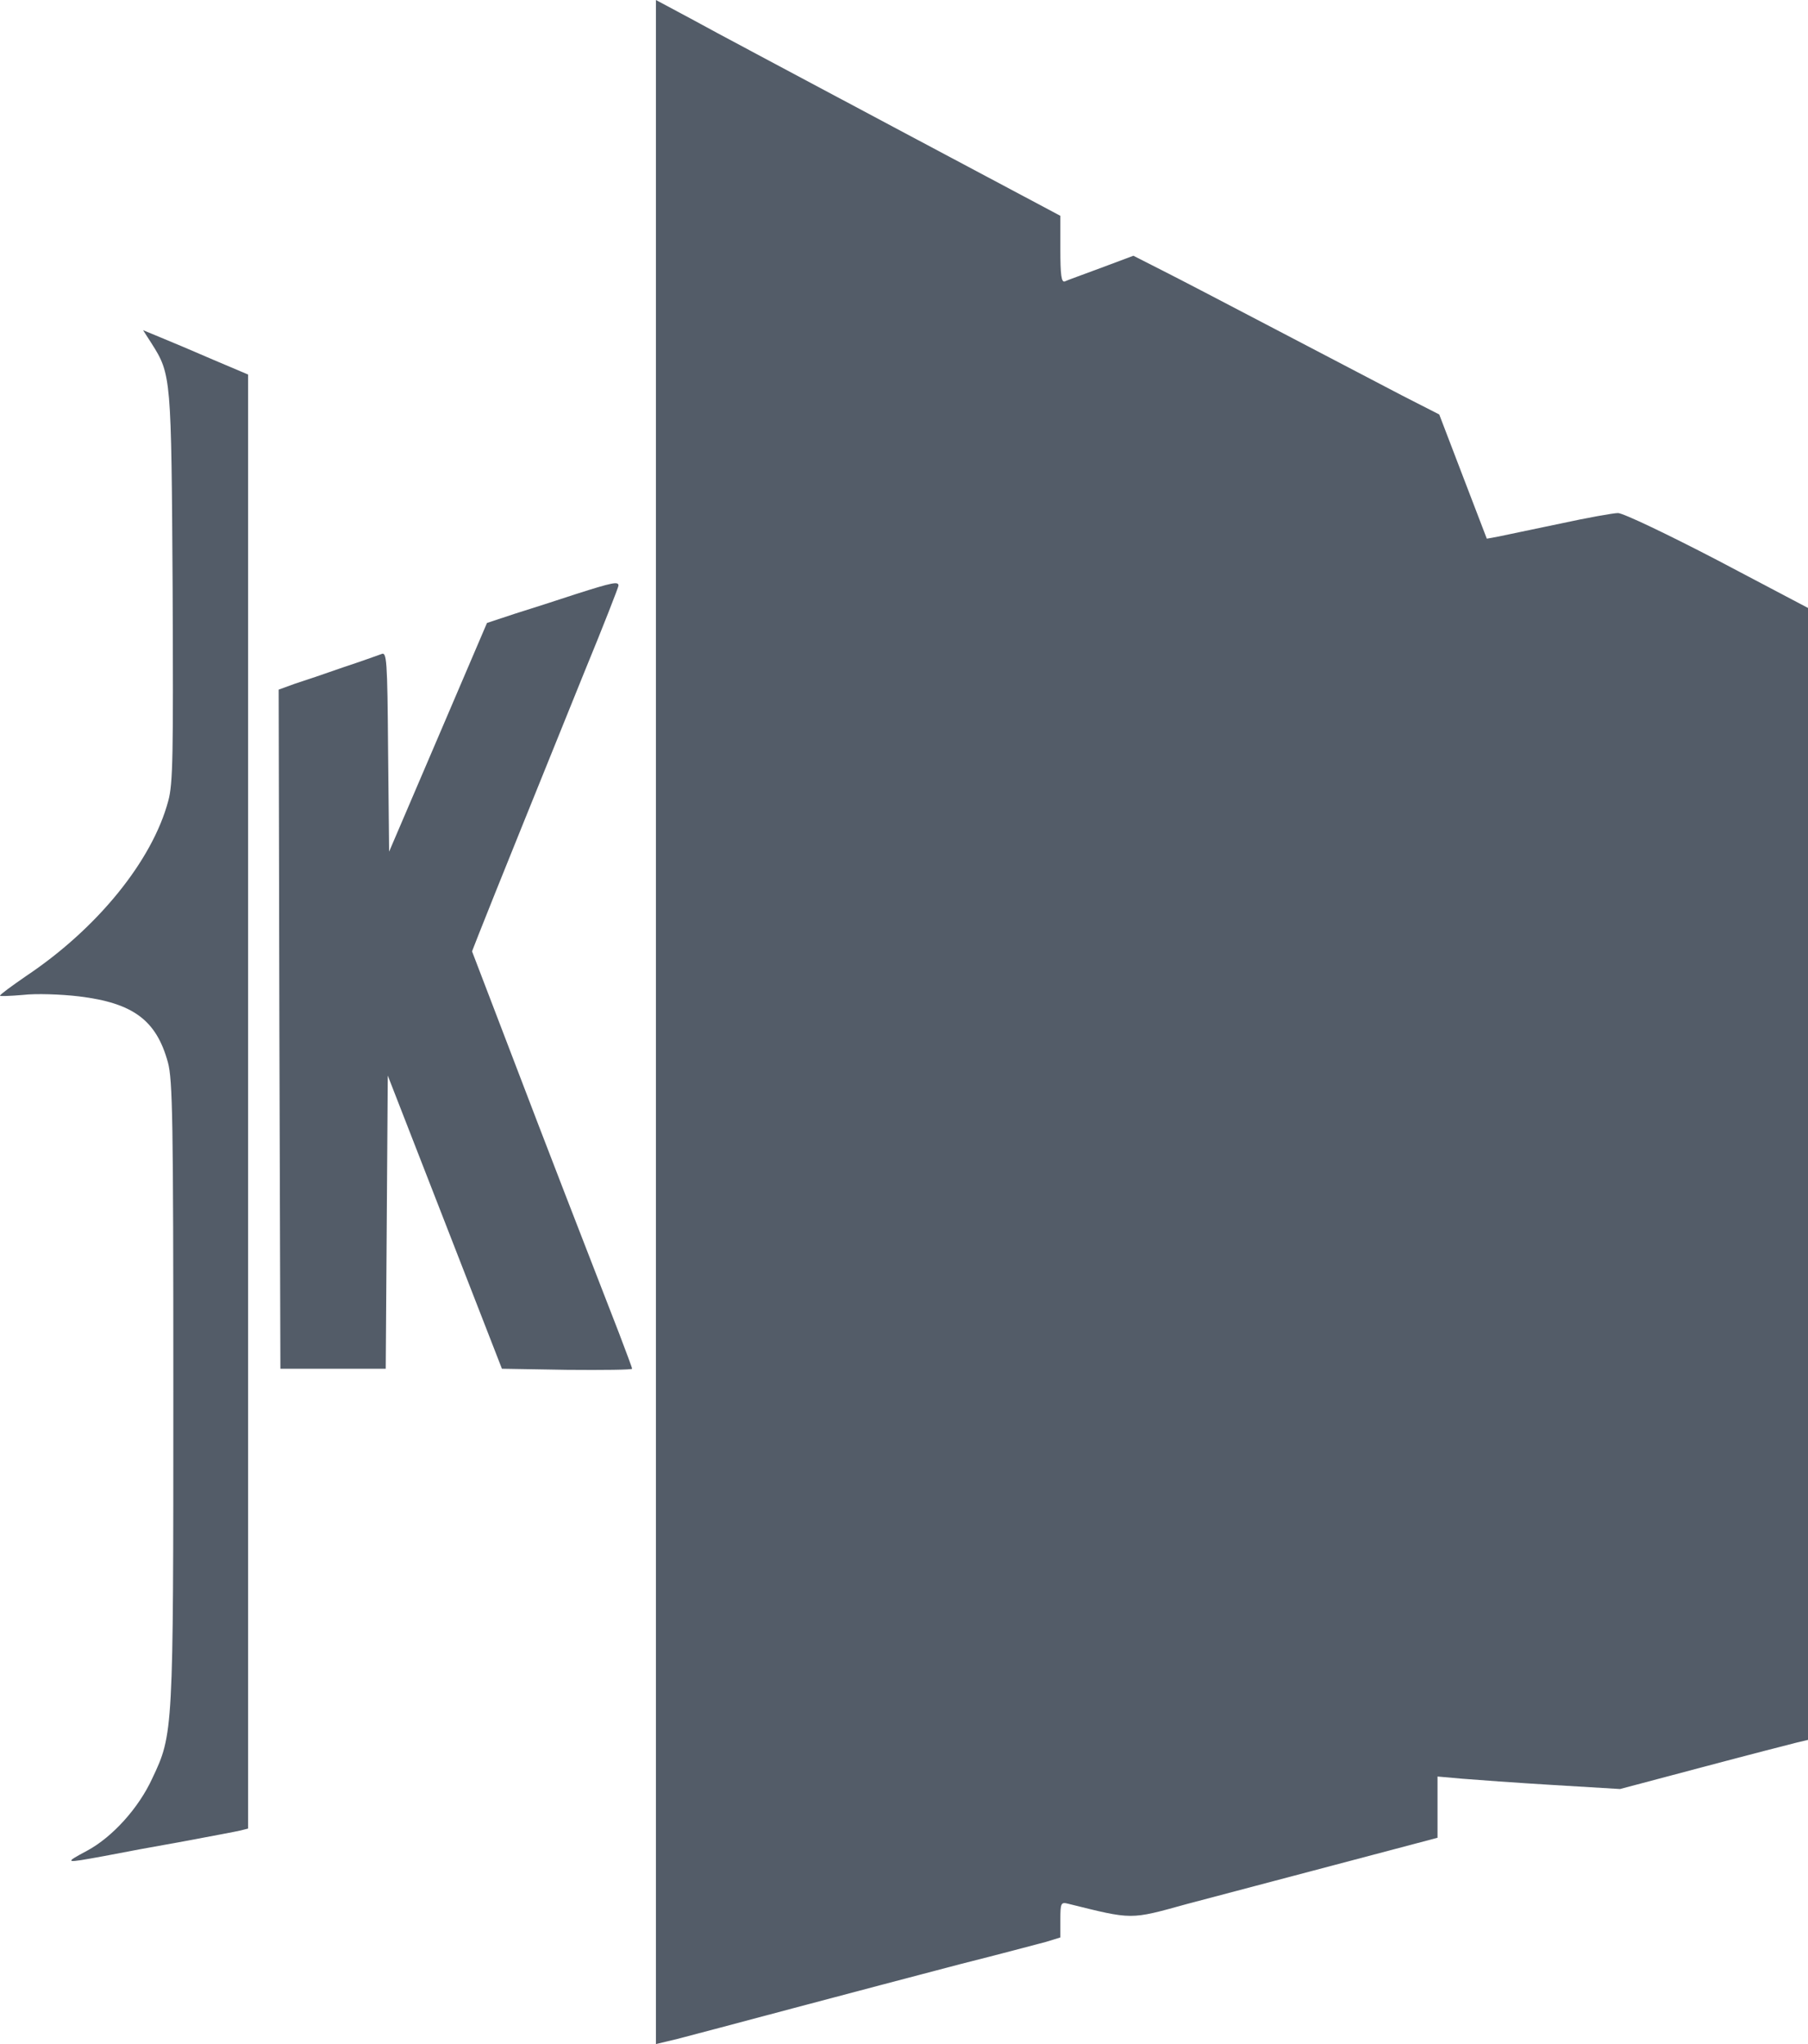 <svg width="23" height="26" viewBox="0 0 23 26" fill="none" xmlns="http://www.w3.org/2000/svg">
<path d="M8.344 13V26L8.616 25.935C8.763 25.898 9.429 25.72 10.095 25.543C10.761 25.366 11.716 25.114 12.213 24.984C12.715 24.858 13.203 24.727 13.307 24.7L13.489 24.644V24.42C13.489 24.205 13.497 24.192 13.588 24.215C14.414 24.42 14.37 24.42 15.097 24.219C15.412 24.136 16.26 23.912 16.982 23.721L18.287 23.376V22.989V22.597L18.603 22.625C18.772 22.639 19.295 22.677 19.762 22.705L20.609 22.756L21.664 22.476C22.243 22.322 22.784 22.183 22.861 22.164L23 22.131V14.934V7.733L21.85 7.127C21.214 6.796 20.648 6.526 20.583 6.526C20.523 6.526 20.19 6.586 19.844 6.661C19.498 6.735 19.148 6.805 19.066 6.824L18.914 6.852L18.612 6.064L18.309 5.272L17.833 5.029C17.574 4.894 16.861 4.521 16.255 4.204C15.65 3.887 14.989 3.542 14.786 3.44L14.418 3.253L14.007 3.407C13.783 3.491 13.571 3.566 13.545 3.58C13.502 3.594 13.489 3.496 13.489 3.174V2.745L11.361 1.613C10.19 0.988 9.031 0.373 8.789 0.238L8.344 0V13Z" fill="#535C68"/>
<path d="M1.928 4.368C2.179 4.764 2.179 4.796 2.196 7.477C2.205 9.611 2.201 9.97 2.14 10.189C1.937 10.949 1.236 11.812 0.329 12.417C0.147 12.543 0 12.65 0 12.665C0 12.674 0.13 12.669 0.294 12.655C0.454 12.636 0.774 12.646 1.007 12.674C1.695 12.758 1.989 12.977 2.136 13.513C2.196 13.736 2.205 14.235 2.205 17.698C2.205 22.033 2.205 22.057 1.937 22.621C1.764 22.998 1.431 23.366 1.111 23.539C0.808 23.702 0.813 23.702 1.323 23.609C1.535 23.567 1.989 23.483 2.335 23.422C2.68 23.357 3.005 23.297 3.061 23.283L3.156 23.259V14.011V4.764L2.715 4.577C2.469 4.47 2.17 4.344 2.045 4.293L1.82 4.2L1.928 4.368Z" fill="#535C68"/>
<path d="M7.328 7.556C7.09 7.635 6.74 7.747 6.545 7.808L6.195 7.924L5.573 9.378L4.95 10.833L4.937 9.56C4.928 8.376 4.92 8.288 4.851 8.32C4.812 8.334 4.591 8.414 4.366 8.488C4.142 8.567 3.865 8.661 3.748 8.698L3.545 8.772L3.554 13.089L3.567 17.41H4.237H4.907L4.92 15.545L4.933 13.681L5.659 15.545L6.385 17.41L7.215 17.424C7.669 17.428 8.041 17.424 8.041 17.41C8.041 17.396 7.963 17.191 7.873 16.953C7.782 16.715 7.319 15.531 6.852 14.315L6.005 12.101L6.087 11.891C6.238 11.504 6.991 9.644 7.432 8.553C7.674 7.966 7.868 7.467 7.868 7.449C7.868 7.393 7.795 7.407 7.328 7.556Z" fill="#535C68"/>
</svg>
